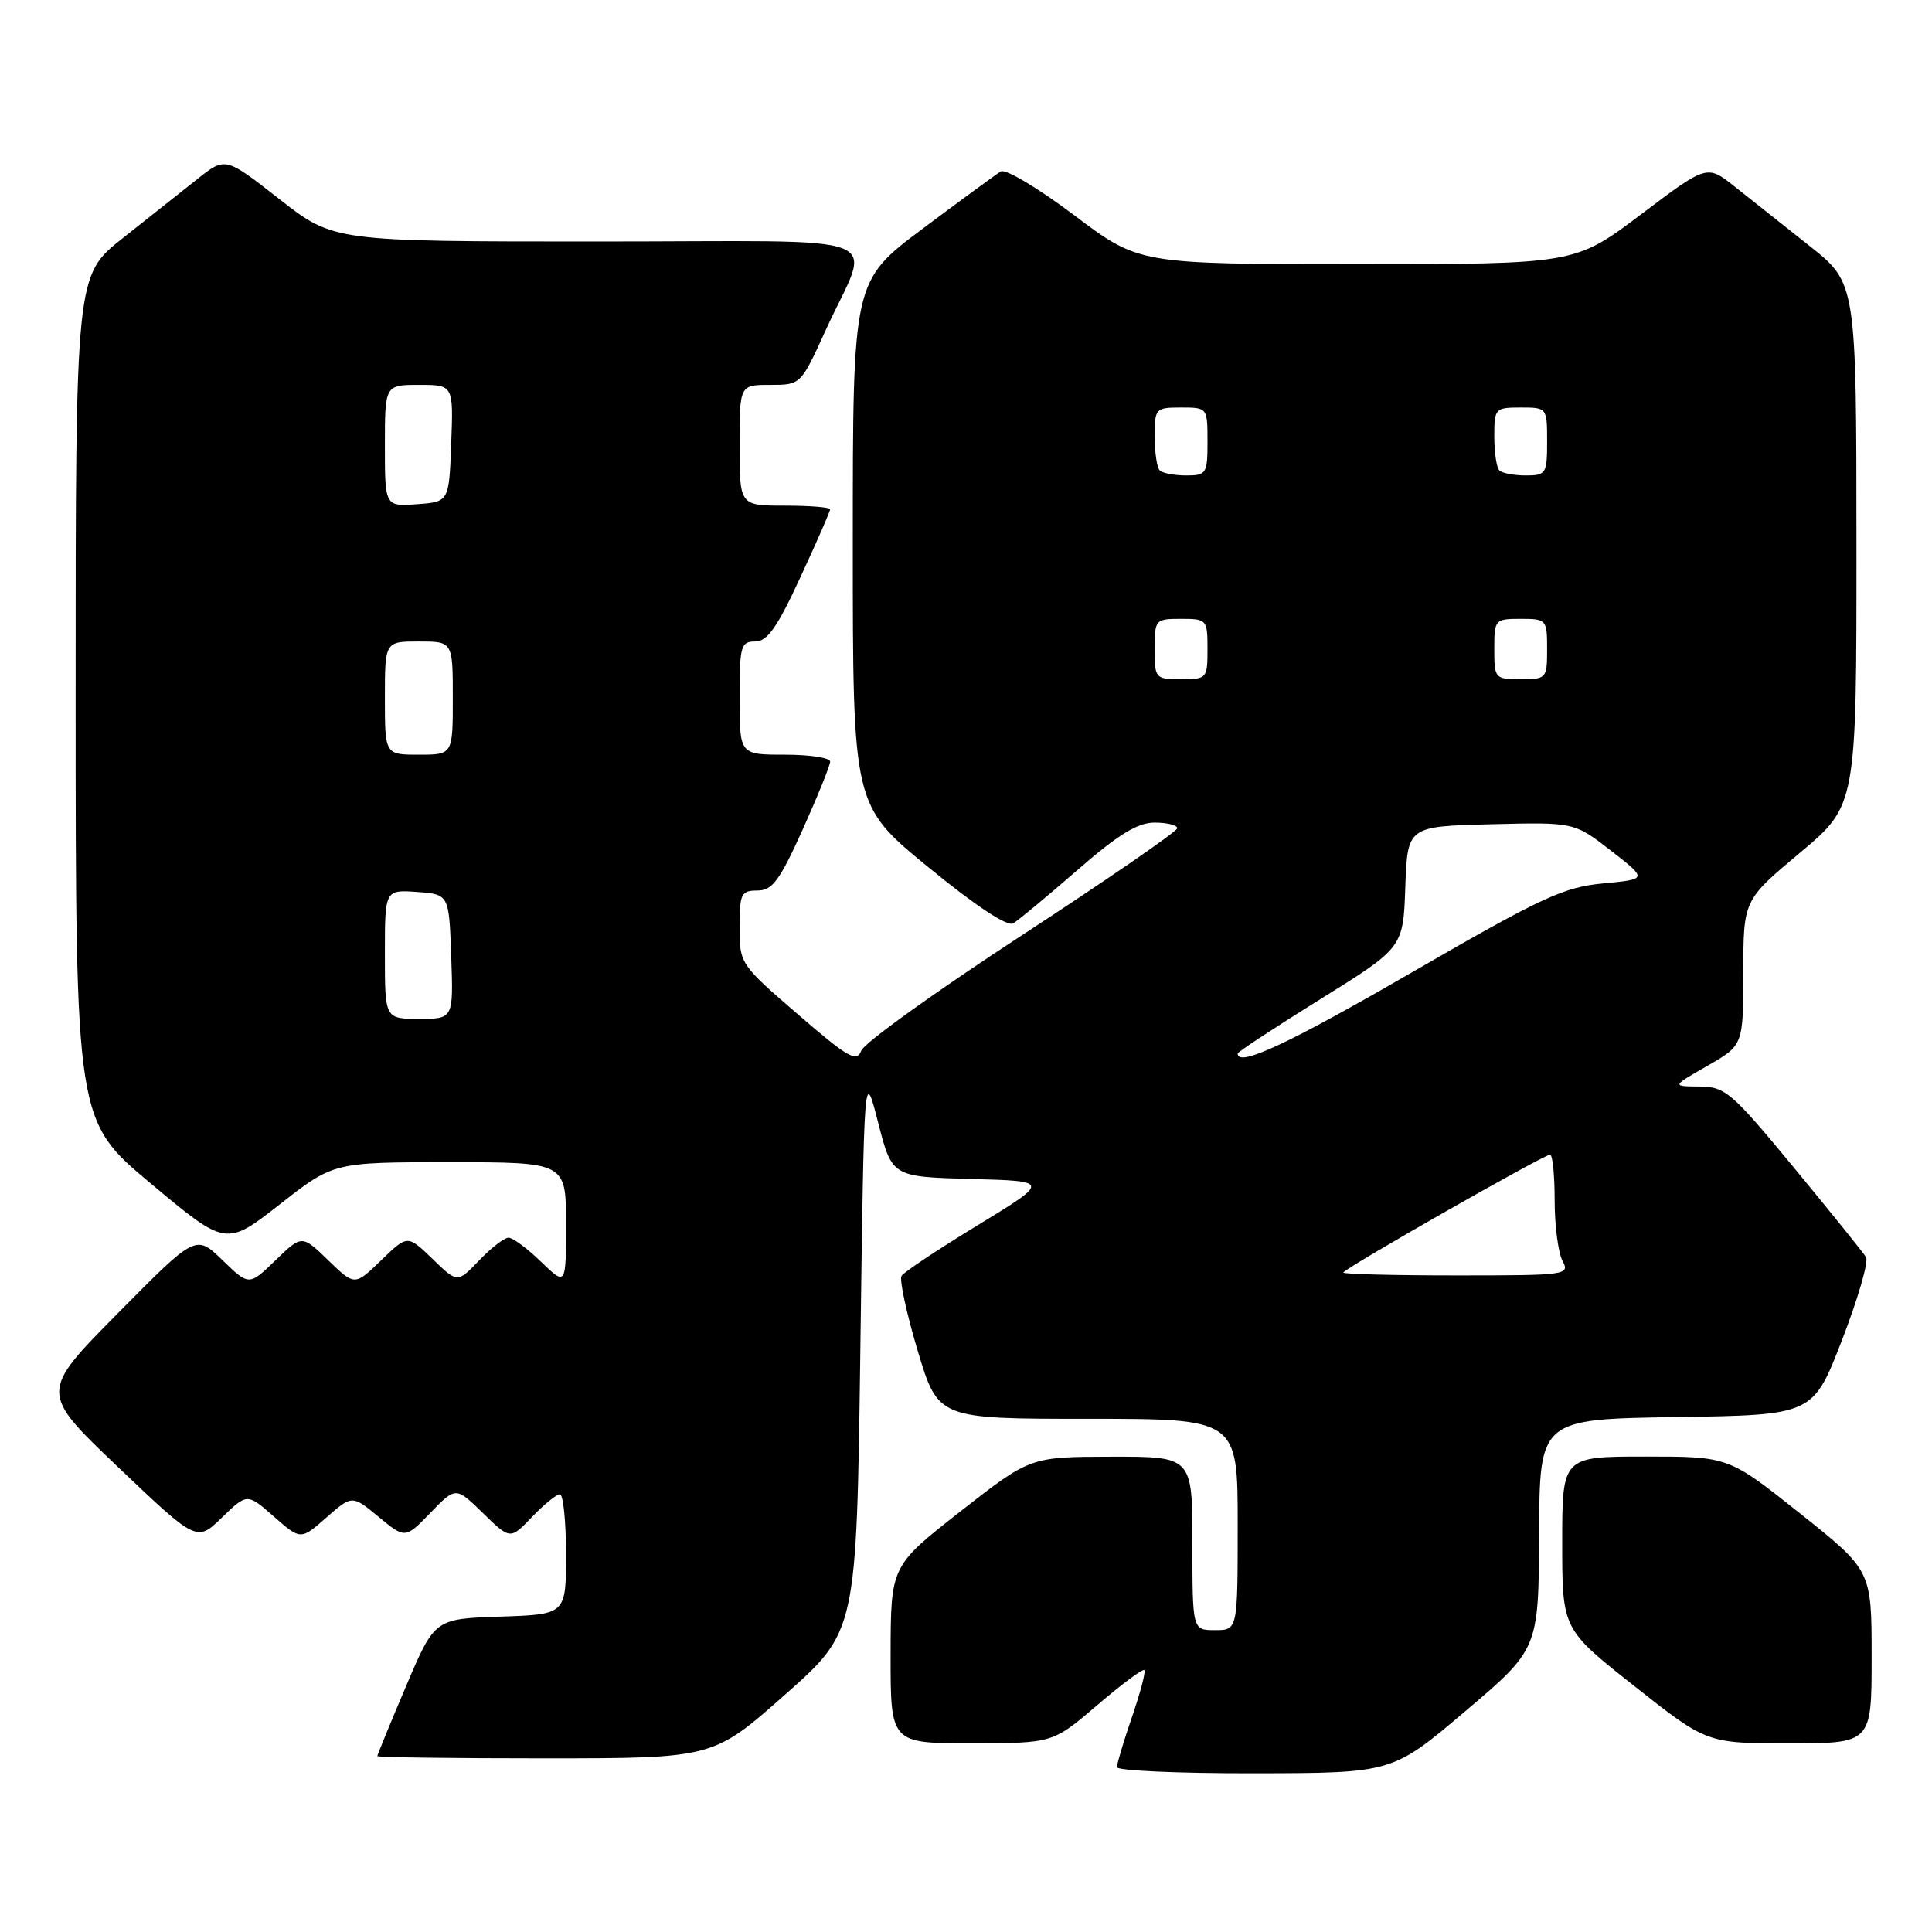 <?xml version="1.0" encoding="UTF-8" standalone="no"?>
<!DOCTYPE svg PUBLIC "-//W3C//DTD SVG 1.1//EN" "http://www.w3.org/Graphics/SVG/1.1/DTD/svg11.dtd" >
<svg xmlns="http://www.w3.org/2000/svg" xmlns:xlink="http://www.w3.org/1999/xlink" version="1.1" viewBox="0 0 256 256">
 <g >
 <path fill="currentColor"
d=" M 194.19 226.72 C 203.87 218.50 203.87 218.50 203.94 203.27 C 204.00 188.05 204.00 188.05 222.11 187.77 C 240.23 187.50 240.23 187.50 244.07 177.58 C 246.18 172.13 247.62 167.18 247.26 166.58 C 246.90 165.99 242.61 160.66 237.73 154.75 C 229.41 144.68 228.62 144.00 225.18 143.97 C 221.50 143.94 221.50 143.94 226.25 141.22 C 230.99 138.50 230.99 138.50 231.00 128.89 C 231.00 119.28 231.00 119.28 238.50 113.00 C 246.00 106.72 246.00 106.72 245.99 72.11 C 245.98 37.50 245.98 37.50 239.74 32.56 C 236.31 29.84 231.85 26.31 229.84 24.71 C 226.18 21.81 226.18 21.81 217.44 28.41 C 208.70 35.00 208.70 35.00 179.81 35.00 C 150.93 35.00 150.93 35.00 142.34 28.52 C 137.61 24.96 133.24 22.34 132.62 22.71 C 132.01 23.08 127.34 26.50 122.25 30.31 C 113.00 37.24 113.00 37.24 113.00 71.98 C 113.00 106.72 113.00 106.72 123.01 114.91 C 129.30 120.06 133.48 122.82 134.26 122.35 C 134.94 121.94 138.76 118.77 142.75 115.30 C 148.18 110.57 150.74 109.00 153.00 109.00 C 154.65 109.00 156.00 109.34 155.99 109.75 C 155.99 110.16 146.72 116.55 135.39 123.94 C 124.07 131.33 114.49 138.20 114.12 139.22 C 113.53 140.81 112.38 140.16 105.72 134.40 C 98.06 127.79 98.00 127.69 98.00 122.87 C 98.00 118.42 98.20 118.00 100.36 118.00 C 102.34 118.00 103.29 116.71 106.36 109.92 C 108.36 105.47 110.00 101.42 110.00 100.92 C 110.00 100.41 107.30 100.00 104.00 100.00 C 98.00 100.00 98.00 100.00 98.00 92.50 C 98.00 85.59 98.16 85.00 100.06 85.00 C 101.68 85.00 102.98 83.15 106.06 76.48 C 108.23 71.80 110.00 67.75 110.00 67.48 C 110.00 67.22 107.30 67.00 104.00 67.00 C 98.00 67.00 98.00 67.00 98.00 59.00 C 98.00 51.00 98.00 51.00 102.06 51.00 C 106.11 51.00 106.11 51.00 109.41 43.75 C 115.45 30.49 119.33 32.00 79.17 32.00 C 44.20 32.00 44.20 32.00 37.03 26.39 C 29.86 20.78 29.86 20.78 26.18 23.70 C 24.16 25.30 19.69 28.84 16.26 31.56 C 10.02 36.50 10.02 36.50 10.02 92.50 C 10.03 148.50 10.03 148.50 19.99 156.83 C 29.95 165.15 29.95 165.15 37.08 159.58 C 44.20 154.00 44.20 154.00 59.60 154.00 C 75.00 154.00 75.00 154.00 75.00 162.20 C 75.00 170.39 75.00 170.39 71.70 167.20 C 69.89 165.44 67.95 164.00 67.39 164.00 C 66.83 164.00 65.08 165.35 63.49 167.01 C 60.61 170.02 60.61 170.02 57.31 166.81 C 54.00 163.61 54.00 163.61 50.50 167.00 C 47.00 170.39 47.00 170.39 43.50 167.00 C 40.00 163.61 40.00 163.61 36.50 167.00 C 33.00 170.39 33.00 170.39 29.48 166.98 C 25.95 163.56 25.95 163.56 15.60 174.03 C 5.25 184.50 5.25 184.50 15.66 194.41 C 26.07 204.32 26.07 204.32 29.41 201.08 C 32.75 197.85 32.75 197.85 36.30 200.96 C 39.85 204.07 39.85 204.07 43.25 201.08 C 46.66 198.09 46.66 198.09 50.18 201.00 C 53.70 203.90 53.70 203.90 57.05 200.44 C 60.40 196.99 60.40 196.99 64.00 200.50 C 67.61 204.02 67.61 204.02 70.49 201.01 C 72.08 199.35 73.74 198.00 74.19 198.00 C 74.63 198.00 75.00 201.58 75.00 205.96 C 75.00 213.92 75.00 213.92 66.30 214.21 C 57.60 214.50 57.60 214.50 53.80 223.44 C 51.71 228.36 50.00 232.53 50.00 232.69 C 50.00 232.86 60.01 232.99 72.25 232.99 C 94.50 232.98 94.50 232.98 104.00 224.57 C 113.50 216.17 113.50 216.17 114.00 178.84 C 114.50 141.50 114.50 141.50 116.35 148.72 C 118.20 155.93 118.20 155.93 128.67 156.22 C 139.13 156.50 139.13 156.50 129.58 162.33 C 124.32 165.53 119.77 168.56 119.46 169.06 C 119.15 169.56 120.12 174.03 121.60 178.99 C 124.31 188.00 124.31 188.00 144.15 188.00 C 164.00 188.00 164.00 188.00 164.00 202.00 C 164.00 216.00 164.00 216.00 161.00 216.00 C 158.00 216.00 158.00 216.00 158.00 204.50 C 158.00 193.00 158.00 193.00 147.25 193.02 C 136.50 193.04 136.50 193.04 127.26 200.27 C 118.03 207.50 118.03 207.50 118.01 219.25 C 118.00 231.00 118.00 231.00 128.75 230.99 C 139.50 230.98 139.50 230.98 145.38 225.95 C 148.61 223.18 151.42 221.09 151.63 221.30 C 151.84 221.50 151.10 224.29 150.00 227.49 C 148.90 230.69 148.00 233.69 148.00 234.16 C 148.00 234.62 156.21 234.99 166.25 234.97 C 184.50 234.94 184.50 234.94 194.19 226.72 Z  M 248.00 219.54 C 248.00 208.09 248.00 208.09 238.52 200.54 C 229.05 193.00 229.05 193.00 218.02 193.00 C 207.00 193.00 207.00 193.00 207.00 204.43 C 207.00 215.87 207.00 215.87 216.58 223.43 C 226.16 231.00 226.16 231.00 237.08 231.00 C 248.00 231.00 248.00 231.00 248.00 219.54 Z  M 178.00 168.62 C 178.00 168.14 204.56 153.00 205.39 153.00 C 205.73 153.00 206.00 155.73 206.00 159.07 C 206.00 162.40 206.47 166.00 207.04 167.07 C 208.04 168.94 207.59 169.00 193.04 169.00 C 184.77 169.00 178.00 168.83 178.00 168.62 Z  M 164.00 139.60 C 164.00 139.38 168.93 136.14 174.96 132.39 C 185.93 125.57 185.93 125.57 186.21 117.54 C 186.50 109.50 186.50 109.50 197.55 109.22 C 208.59 108.94 208.59 108.94 213.46 112.72 C 218.32 116.50 218.32 116.50 212.41 117.06 C 207.17 117.56 204.31 118.89 187.14 128.81 C 170.63 138.36 164.00 141.45 164.00 139.60 Z  M 51.00 126.44 C 51.00 117.89 51.00 117.89 55.25 118.19 C 59.50 118.50 59.50 118.50 59.79 126.75 C 60.08 135.00 60.08 135.00 55.54 135.00 C 51.00 135.00 51.00 135.00 51.00 126.44 Z  M 51.00 92.50 C 51.00 85.00 51.00 85.00 55.50 85.00 C 60.00 85.00 60.00 85.00 60.00 92.50 C 60.00 100.00 60.00 100.00 55.50 100.00 C 51.00 100.00 51.00 100.00 51.00 92.50 Z  M 153.00 86.00 C 153.00 82.10 153.08 82.00 156.50 82.00 C 159.92 82.00 160.00 82.10 160.00 86.00 C 160.00 89.90 159.92 90.00 156.50 90.00 C 153.08 90.00 153.00 89.90 153.00 86.00 Z  M 198.00 86.00 C 198.00 82.10 198.08 82.00 201.50 82.00 C 204.92 82.00 205.00 82.10 205.00 86.00 C 205.00 89.90 204.92 90.00 201.50 90.00 C 198.08 90.00 198.00 89.90 198.00 86.00 Z  M 51.00 59.06 C 51.00 51.00 51.00 51.00 55.54 51.00 C 60.08 51.00 60.08 51.00 59.79 58.75 C 59.50 66.50 59.50 66.50 55.25 66.81 C 51.00 67.11 51.00 67.11 51.00 59.06 Z  M 153.67 62.33 C 153.30 61.97 153.00 59.94 153.00 57.83 C 153.00 54.12 153.11 54.00 156.50 54.00 C 159.98 54.00 160.00 54.02 160.00 58.50 C 160.00 62.77 159.86 63.00 157.17 63.00 C 155.61 63.00 154.03 62.70 153.67 62.33 Z  M 198.67 62.33 C 198.30 61.97 198.00 59.94 198.00 57.83 C 198.00 54.12 198.11 54.00 201.50 54.00 C 204.98 54.00 205.00 54.02 205.00 58.50 C 205.00 62.77 204.86 63.00 202.17 63.00 C 200.61 63.00 199.03 62.70 198.67 62.33 Z "/>
</g>
</svg>